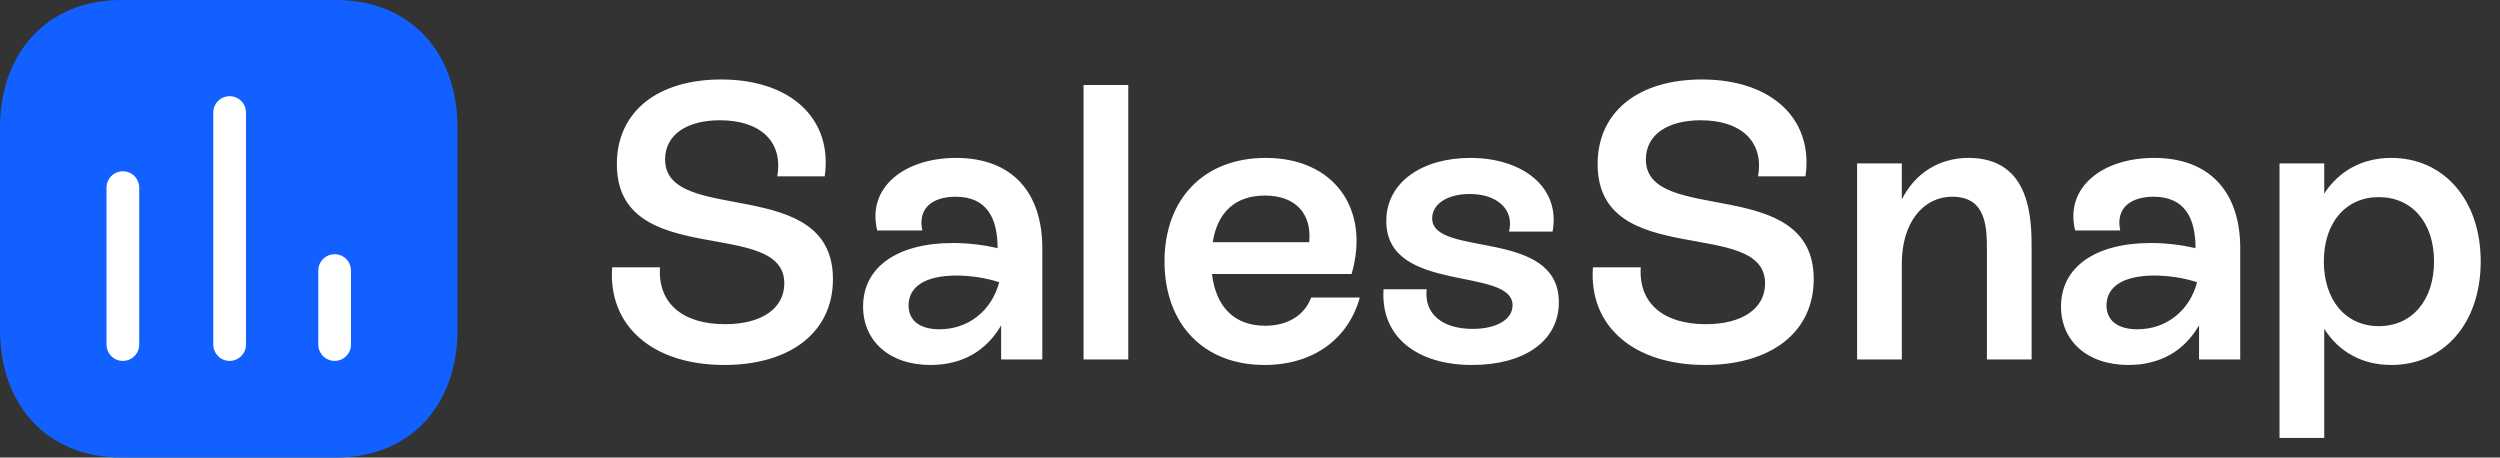 <svg width="153" height="28" viewBox="0 0 153 28" fill="none" xmlns="http://www.w3.org/2000/svg">
<rect x="0" y="0" width="153" height="28" fill="#333333" stroke="none"/>
<path fill-rule="evenodd" clip-rule="evenodd" d="M20.56 0H7.44C2.867 0 0 3.237 0 7.819V20.181C0 24.763 2.853 28 7.44 28H20.56C25.147 28 28 24.763 28 20.181V7.819C28 3.237 25.147 0 20.56 0Z" fill="#1260FF"/>
<path d="M7.52 11.482V21.087" stroke="white" stroke-width="2" stroke-linecap="round" stroke-linejoin="round"/>
<path d="M14.053 6.887V21.087" stroke="white" stroke-width="2" stroke-linecap="round" stroke-linejoin="round"/>
<path d="M20.48 16.558V21.087" stroke="white" stroke-width="2" stroke-linecap="round" stroke-linejoin="round"/>
<path d="M44.328 22.336C39.96 22.336 37.2 19.96 37.464 16.36H40.392C40.248 18.544 41.76 19.84 44.376 19.84C46.608 19.84 48 18.88 48 17.344C48 13.24 37.752 16.576 37.752 10.048C37.752 6.808 40.272 4.864 44.136 4.864C48.384 4.864 50.976 7.264 50.472 10.792H47.568C47.952 8.632 46.488 7.36 44.064 7.36C42.024 7.36 40.704 8.248 40.704 9.76C40.704 13.84 50.976 10.624 50.976 17.08C50.976 20.392 48.288 22.336 44.328 22.336ZM58.509 9.664C62.013 9.664 63.789 11.848 63.789 15.184V22H61.269V19.912C60.381 21.448 58.917 22.336 56.949 22.336C54.405 22.336 52.821 20.848 52.821 18.76C52.821 16.336 54.933 14.872 58.317 14.872C59.253 14.872 60.213 14.992 61.053 15.184C61.053 13.36 60.405 12.04 58.485 12.04C57.045 12.04 56.157 12.76 56.445 14.104H53.685C53.037 11.44 55.389 9.664 58.509 9.664ZM57.501 20.152C59.253 20.152 60.693 19.024 61.149 17.272C60.357 17.008 59.397 16.864 58.533 16.864C56.565 16.864 55.605 17.584 55.605 18.688C55.605 19.648 56.325 20.152 57.501 20.152ZM69.05 22H66.314V5.2H69.05V22ZM80.244 18.208H83.22C82.524 20.728 80.388 22.336 77.388 22.336C73.644 22.336 71.268 19.816 71.268 16C71.268 12.184 73.668 9.664 77.46 9.664C81.684 9.664 83.868 12.832 82.716 16.768H74.172C74.412 18.76 75.516 19.936 77.436 19.936C78.78 19.936 79.836 19.312 80.244 18.208ZM77.412 11.968C75.612 11.968 74.508 12.976 74.22 14.824H80.124C80.292 13.096 79.308 11.968 77.412 11.968ZM90.097 22.336C86.713 22.336 84.481 20.608 84.673 17.704H87.313C87.145 19.192 88.249 20.128 90.121 20.128C91.585 20.128 92.569 19.552 92.569 18.688C92.569 16.288 84.841 18.016 84.841 13.528C84.841 11.128 87.073 9.664 89.977 9.664C93.193 9.664 95.521 11.464 95.017 14.176H92.353C92.689 12.808 91.609 11.872 89.953 11.872C88.561 11.872 87.649 12.496 87.649 13.36C87.649 15.784 95.401 13.936 95.401 18.496C95.401 20.92 93.217 22.336 90.097 22.336ZM104.351 22.336C99.983 22.336 97.223 19.96 97.487 16.36H100.415C100.271 18.544 101.783 19.84 104.399 19.84C106.631 19.84 108.023 18.88 108.023 17.344C108.023 13.24 97.775 16.576 97.775 10.048C97.775 6.808 100.295 4.864 104.159 4.864C108.407 4.864 110.999 7.264 110.495 10.792H107.591C107.975 8.632 106.511 7.36 104.087 7.36C102.047 7.36 100.727 8.248 100.727 9.76C100.727 13.84 110.999 10.624 110.999 17.08C110.999 20.392 108.311 22.336 104.351 22.336ZM120.471 9.664C124.335 9.664 124.335 13.48 124.335 15.28V22H121.599V15.352C121.599 13.984 121.599 12.04 119.487 12.04C117.663 12.04 116.391 13.672 116.391 16.12V22H113.655V10H116.391V12.208C117.183 10.624 118.647 9.664 120.471 9.664ZM131.822 9.664C135.326 9.664 137.102 11.848 137.102 15.184V22H134.582V19.912C133.694 21.448 132.23 22.336 130.262 22.336C127.718 22.336 126.134 20.848 126.134 18.76C126.134 16.336 128.246 14.872 131.63 14.872C132.566 14.872 133.526 14.992 134.366 15.184C134.366 13.36 133.718 12.04 131.798 12.04C130.358 12.04 129.47 12.76 129.758 14.104H126.998C126.35 11.44 128.702 9.664 131.822 9.664ZM130.814 20.152C132.566 20.152 134.006 19.024 134.462 17.272C133.67 17.008 132.71 16.864 131.846 16.864C129.878 16.864 128.918 17.584 128.918 18.688C128.918 19.648 129.638 20.152 130.814 20.152ZM146.347 9.664C149.539 9.664 151.819 12.208 151.819 16C151.819 19.816 149.539 22.336 146.347 22.336C144.547 22.336 143.131 21.52 142.243 20.128V26.8H139.507V10H142.243V11.848C143.131 10.48 144.547 9.664 146.347 9.664ZM145.579 19.96C147.619 19.96 148.963 18.376 148.963 16C148.963 13.624 147.619 12.064 145.579 12.064C143.563 12.064 142.219 13.624 142.219 16C142.219 18.376 143.563 19.96 145.579 19.96Z" fill="white"/>
</svg>
